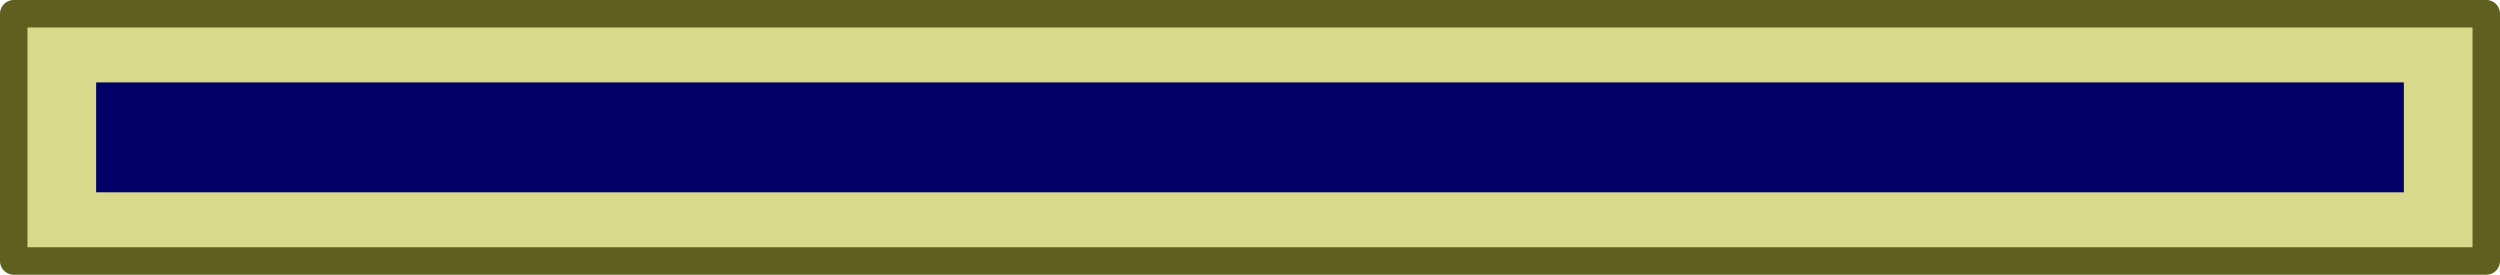 
<svg xmlns="http://www.w3.org/2000/svg" version="1.1" xmlns:xlink="http://www.w3.org/1999/xlink" preserveAspectRatio="none" x="0px" y="0px" width="91px" height="10px" viewBox="-45.5 -10 91 10">
<defs>
<g id="Symbol_509_0_Layer1_0_FILL">
<path fill="#D9D98C" stroke="none" d="
M 45 -0.5
L 45 -9.5 -45 -9.5 -45 -0.5 45 -0.5 Z"/>
</g>

<g id="Symbol_509_0_Layer0_0_FILL">
<path fill="#000066" stroke="none" d="
M 42 -3
L 42 -7 -42 -7 -42 -3 42 -3 Z"/>
</g>

<path id="Symbol_509_0_Layer1_0_1_STROKES" stroke="#5F5F1F" stroke-width="1" stroke-linejoin="round" stroke-linecap="round" fill="none" d="
M 45 -0.5
L -45 -0.5 -45 -9.5 45 -9.5 45 -0.5 Z"/>
</defs>

<g transform="matrix( 1, 0, 0, 1, 0,0) ">
<g transform="matrix( 1, 0, 0, 1, 0,0) ">
<use xlink:href="#Symbol_509_0_Layer1_0_FILL"/>

<use xlink:href="#Symbol_509_0_Layer1_0_1_STROKES"/>
</g>

<g transform="matrix( 1, 0, 0, 1, 0,0) ">
<use xlink:href="#Symbol_509_0_Layer0_0_FILL"/>
</g>
</g>
</svg>
